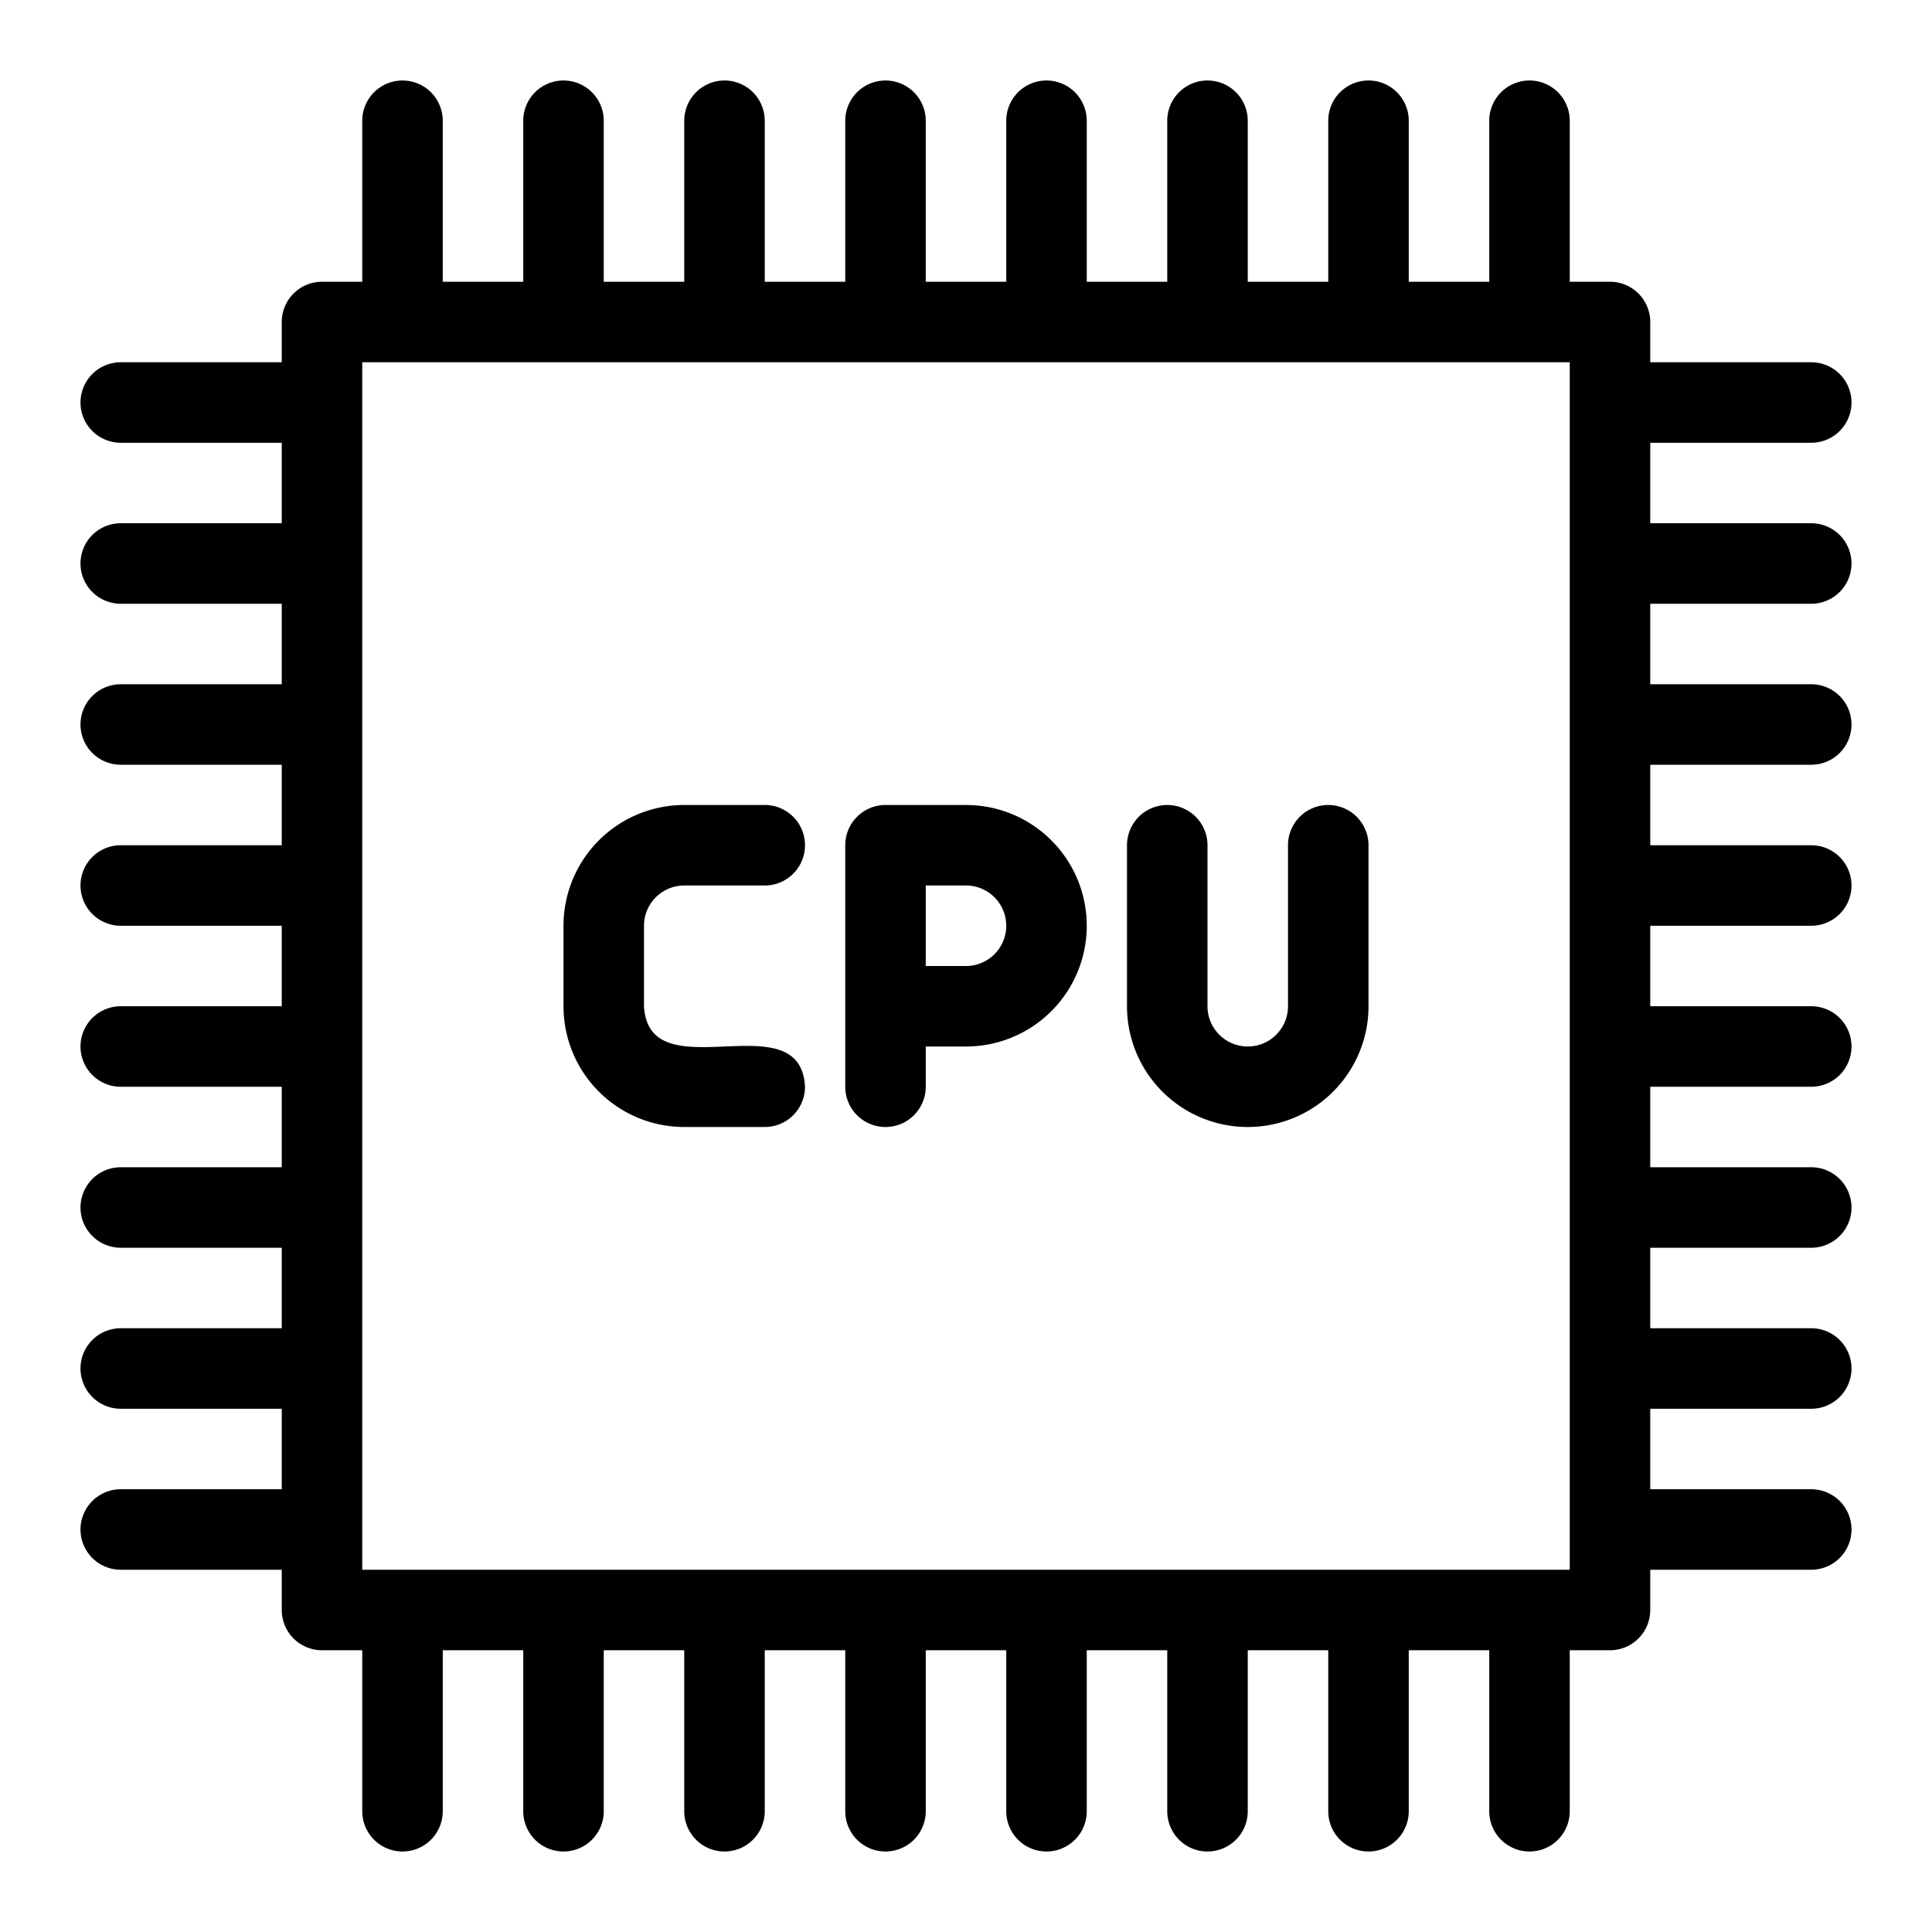 <svg height="512" viewBox="0 0 48 48" width="512" xmlns="http://www.w3.org/2000/svg">
  <g id="Line">
    <path
      d="m45 11a1 1 0 0 0 0-2h-4v-1a1 1 0 0 0 -1-1h-1v-4a1 1 0 0 0 -2 0v4h-2v-4a1 1 0 0 0 -2 0v4h-2v-4a1 1 0 0 0 -2 0v4h-2v-4a1 1 0 0 0 -2 0v4h-2v-4a1 1 0 0 0 -2 0v4h-2v-4a1 1 0 0 0 -2 0v4h-2v-4a1 1 0 0 0 -2 0v4h-2v-4a1 1 0 0 0 -2 0v4h-1a1 1 0 0 0 -1 1v1h-4a1 1 0 0 0 0 2h4v2h-4a1 1 0 0 0 0 2h4v2h-4a1 1 0 0 0 0 2h4v2h-4a1 1 0 0 0 0 2h4v2h-4a1 1 0 0 0 0 2h4v2h-4a1 1 0 0 0 0 2h4v2h-4a1 1 0 0 0 0 2h4v2h-4a1 1 0 0 0 0 2h4v1a1 1 0 0 0 1 1h1v4a1 1 0 0 0 2 0v-4h2v4a1 1 0 0 0 2 0v-4h2v4a1 1 0 0 0 2 0v-4h2v4a1 1 0 0 0 2 0v-4h2v4a1 1 0 0 0 2 0v-4h2v4a1 1 0 0 0 2 0v-4h2v4a1 1 0 0 0 2 0v-4h2v4a1 1 0 0 0 2 0v-4h1a1 1 0 0 0 1-1v-1h4a1 1 0 0 0 0-2h-4v-2h4a1 1 0 0 0 0-2h-4v-2h4a1 1 0 0 0 0-2h-4v-2h4a1 1 0 0 0 0-2h-4v-2h4a1 1 0 0 0 0-2h-4v-2h4a1 1 0 0 0 0-2h-4v-2h4a1 1 0 0 0 0-2h-4v-2zm-6 28h-30v-30h30z" />
    <path d="m24 20h-2a1 1 0 0 0 -1 1v6a1 1 0 0 0 2 0v-1h1a3 3 0 0 0 0-6zm0 4h-1v-2h1a1 1 0 0 1 0 2z" />
    <path d="m33 20a1 1 0 0 0 -1 1v4a1 1 0 0 1 -2 0v-4a1 1 0 0 0 -2 0v4a3 3 0 0 0 6 0v-4a1 1 0 0 0 -1-1z" />
    <path
      d="m17 22h2a1 1 0 0 0 0-2h-2a3 3 0 0 0 -3 3v2a3 3 0 0 0 3 3h2a1 1 0 0 0 1-1c-.11-2.16-3.88.16-4-2v-2a1 1 0 0 1 1-1z" />
  </g>
</svg>